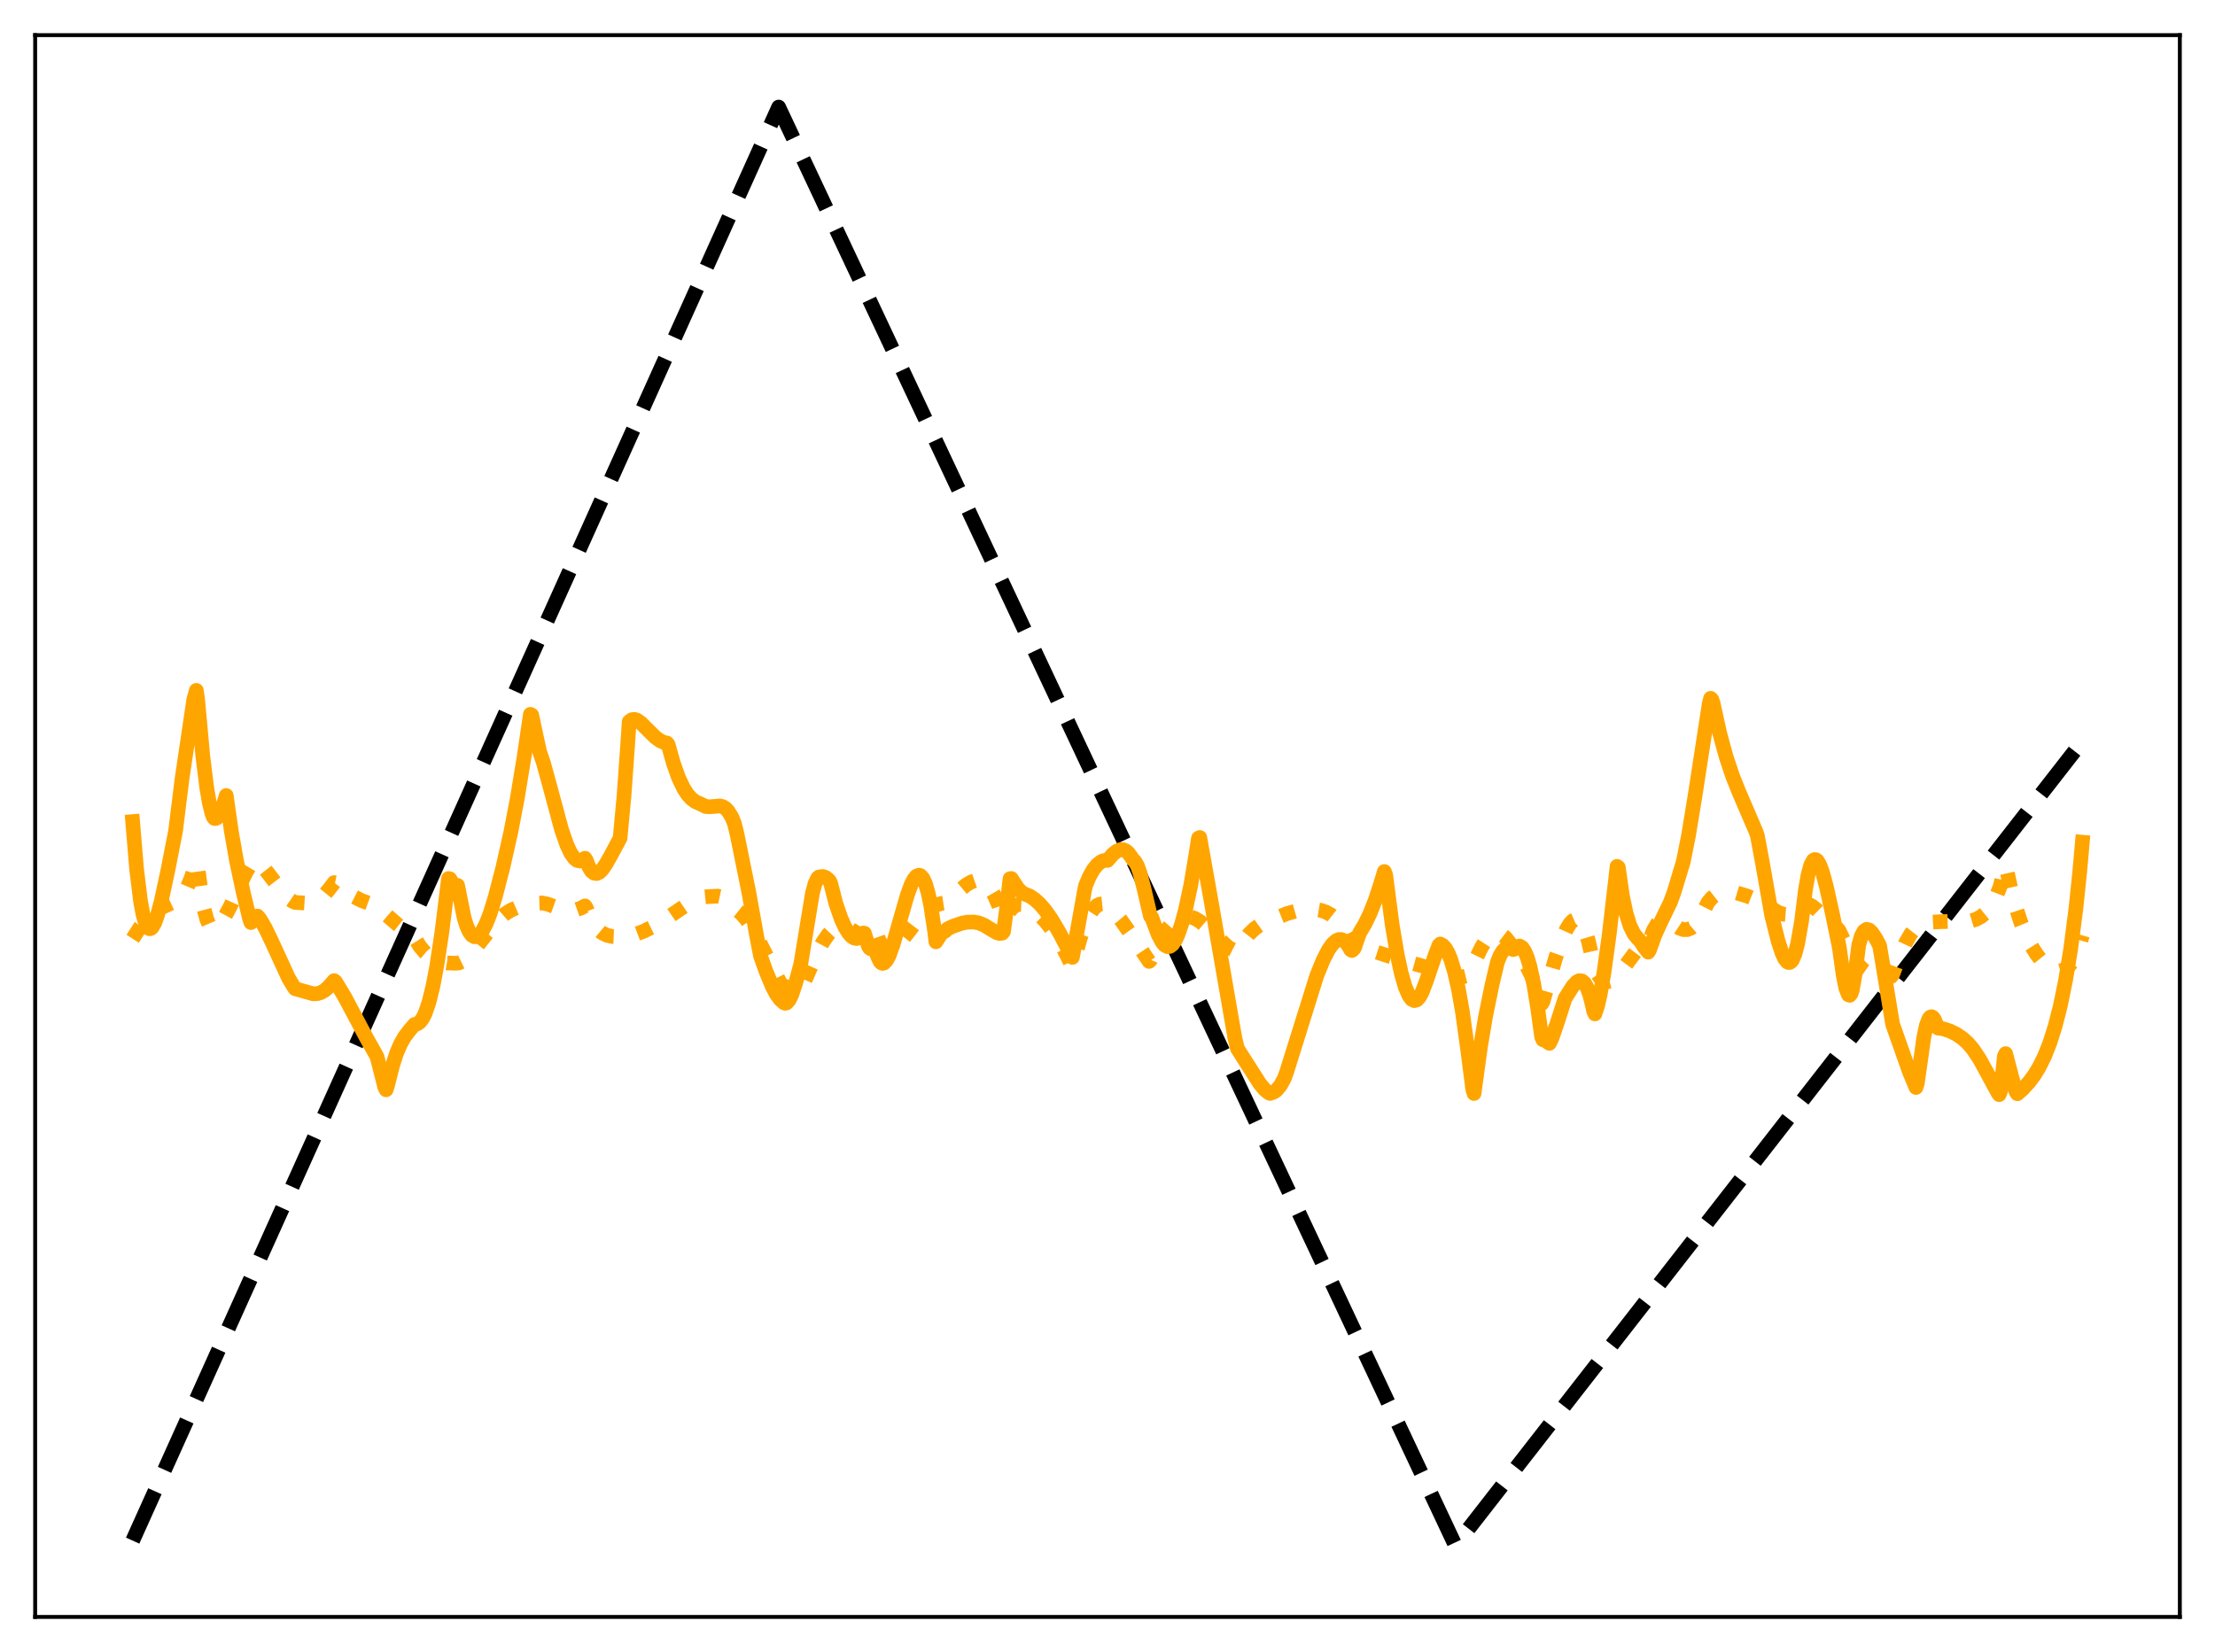 <?xml version="1.0" encoding="utf-8" standalone="no"?>
<!DOCTYPE svg PUBLIC "-//W3C//DTD SVG 1.1//EN"
  "http://www.w3.org/Graphics/SVG/1.1/DTD/svg11.dtd">
<svg xmlns:xlink="http://www.w3.org/1999/xlink" width="453.6pt" height="338.4pt" viewBox="0 0 453.6 338.4" xmlns="http://www.w3.org/2000/svg" version="1.1">
 <defs>
  <style type="text/css">*{stroke-linejoin: round; stroke-linecap: butt}</style>
 </defs>
 <g id="figure_1">
  <g id="patch_1">
   <path d="M 0 338.4 
L 453.6 338.4 
L 453.6 0 
L 0 0 
z
" style="fill: #ffffff"/>
  </g>
  <g id="axes_1">
   <g id="patch_2">
    <path d="M 7.2 331.2 
L 446.4 331.2 
L 446.4 7.2 
L 7.2 7.2 
z
" style="fill: #ffffff"/>
   </g>
   <g id="matplotlib.axis_1"/>
   <g id="matplotlib.axis_2"/>
   <g id="line2d_1">
    <path d="M 27.164 315.573 
L 159.456 21.927 
L 297.871 316.217 
L 298.137 316.473 
L 426.436 151.816 
L 426.436 151.816 
" clip-path="url(#p5d925e3282)" style="fill: none; stroke-dasharray: 11.1,4.8; stroke-dashoffset: 0; stroke: #000000; stroke-width: 3"/>
   </g>
   <g id="line2d_2">
    <path d="M 27.164 192.291 
L 28.761 189.814 
L 30.092 188.162 
L 31.156 187.141 
L 32.221 186.375 
L 33.552 185.691 
L 35.948 184.577 
L 36.746 183.963 
L 37.545 183.061 
L 38.343 181.75 
L 39.142 179.882 
L 39.94 177.303 
L 40.207 176.257 
L 40.473 177.415 
L 41.271 183.409 
L 41.804 186.277 
L 42.336 188.284 
L 42.868 189.511 
L 43.401 190.013 
L 43.667 190.022 
L 44.465 189.616 
L 45.264 188.834 
L 46.063 187.697 
L 47.127 185.727 
L 48.991 181.614 
L 50.321 178.8 
L 51.12 177.454 
L 51.919 176.55 
L 52.451 176.271 
L 52.717 176.246 
L 53.249 176.762 
L 54.847 178.804 
L 58.041 182.996 
L 59.105 184.044 
L 59.904 184.605 
L 60.436 184.849 
L 62.566 184.985 
L 63.631 184.866 
L 64.695 184.521 
L 65.76 183.878 
L 66.559 183.161 
L 67.623 181.854 
L 68.422 180.787 
L 68.688 180.84 
L 70.551 182.384 
L 72.415 183.637 
L 74.012 184.459 
L 75.609 185.032 
L 77.206 185.467 
L 79.069 187.348 
L 81.465 189.422 
L 84.925 192.159 
L 85.99 193.865 
L 87.055 195.13 
L 88.119 196.029 
L 89.184 196.637 
L 90.249 197.014 
L 91.58 197.249 
L 93.443 197.304 
L 93.975 197.241 
L 94.774 196.852 
L 95.572 196.208 
L 96.903 194.781 
L 99.565 191.426 
L 102.227 188.213 
L 103.292 187.279 
L 104.623 186.434 
L 106.22 185.747 
L 107.817 185.3 
L 109.68 185.011 
L 111.011 184.961 
L 112.076 185.176 
L 114.205 185.949 
L 115.802 186.402 
L 116.867 186.494 
L 117.932 186.365 
L 118.996 185.994 
L 119.795 185.562 
L 120.061 185.986 
L 120.86 187.969 
L 121.658 189.398 
L 122.457 190.401 
L 123.255 191.068 
L 124.32 191.585 
L 125.385 191.822 
L 127.248 191.901 
L 128.579 191.766 
L 130.176 191.368 
L 131.773 190.768 
L 133.636 189.862 
L 136.032 188.438 
L 140.025 185.714 
L 142.154 184.388 
L 143.485 183.792 
L 144.55 183.689 
L 146.945 183.552 
L 147.744 183.722 
L 148.543 184.158 
L 149.075 184.666 
L 150.14 186.004 
L 150.938 186.427 
L 151.737 187.066 
L 152.801 188.267 
L 153.866 189.851 
L 155.197 192.29 
L 159.722 201.213 
L 160.255 201.915 
L 163.981 202.709 
L 164.513 201.573 
L 167.175 195.477 
L 168.506 192.991 
L 169.571 191.448 
L 170.369 190.597 
L 171.168 190.033 
L 171.967 189.756 
L 172.765 189.75 
L 173.564 189.988 
L 174.628 190.585 
L 176.492 191.766 
L 177.29 191.957 
L 177.823 191.777 
L 178.355 191.259 
L 179.153 190.16 
L 179.952 192.446 
L 180.484 193.48 
L 181.017 194.167 
L 181.549 194.547 
L 182.081 194.662 
L 182.614 194.551 
L 183.412 194.044 
L 184.211 193.243 
L 185.542 191.539 
L 188.204 188.071 
L 189.535 186.746 
L 190.599 185.957 
L 191.664 185.404 
L 192.729 185.067 
L 193.527 184.944 
L 195.124 183.531 
L 197.786 181.308 
L 198.851 180.672 
L 199.649 180.392 
L 200.448 180.337 
L 201.247 180.562 
L 202.045 181.117 
L 202.844 182.055 
L 203.642 183.429 
L 204.441 185.279 
L 205.505 188.396 
L 205.772 188.166 
L 206.57 186.808 
L 207.369 185.89 
L 208.167 185.385 
L 208.7 185.256 
L 209.232 185.281 
L 210.031 185.58 
L 211.628 186.445 
L 212.692 187.279 
L 214.023 188.636 
L 215.354 190.339 
L 216.685 192.385 
L 218.282 195.278 
L 219.613 198.035 
L 220.145 196.107 
L 221.21 192.188 
L 222.275 189.15 
L 223.073 187.441 
L 223.872 186.215 
L 224.671 185.46 
L 225.203 185.208 
L 225.735 185.153 
L 226.268 185.29 
L 227.066 185.792 
L 228.131 186.756 
L 229.462 188.341 
L 231.325 190.98 
L 235.318 196.937 
L 235.584 196.673 
L 236.649 194.163 
L 237.713 192.14 
L 238.778 190.548 
L 239.843 189.342 
L 240.908 188.493 
L 241.972 187.976 
L 243.037 187.782 
L 243.836 187.84 
L 244.634 188.094 
L 245.699 188.712 
L 247.03 189.837 
L 251.555 194.08 
L 252.62 194.625 
L 253.418 194.843 
L 254.749 192.651 
L 255.814 191.296 
L 256.879 190.259 
L 257.943 189.499 
L 259.008 188.98 
L 261.404 188.002 
L 263.533 187.144 
L 265.663 186.535 
L 267.526 186.245 
L 269.123 186.233 
L 270.454 186.453 
L 271.519 186.819 
L 272.583 187.4 
L 273.648 188.246 
L 274.713 189.413 
L 275.777 190.969 
L 276.842 193.018 
L 277.375 194.127 
L 277.641 194.21 
L 278.439 194.149 
L 279.504 194.295 
L 281.101 194.764 
L 286.957 196.661 
L 294.41 198.744 
L 297.072 199.801 
L 298.403 200.099 
L 299.468 200.099 
L 300.266 199.904 
L 301.065 199.499 
L 302.396 196.071 
L 303.46 193.911 
L 304.259 192.68 
L 305.057 191.8 
L 305.856 191.285 
L 306.388 191.146 
L 306.921 191.178 
L 307.453 191.377 
L 308.252 191.989 
L 309.05 192.971 
L 310.381 194.907 
L 311.446 196.057 
L 312.511 197.644 
L 313.575 199.759 
L 314.64 202.483 
L 315.705 205.616 
L 315.971 205.166 
L 318.633 195.984 
L 319.964 192.179 
L 320.762 190.392 
L 321.561 189.103 
L 322.093 188.575 
L 322.625 188.345 
L 323.158 188.446 
L 323.69 188.914 
L 324.223 189.77 
L 324.755 191.056 
L 325.287 192.789 
L 326.086 196.298 
L 326.352 197.722 
L 326.884 199.085 
L 327.683 200.308 
L 328.215 200.789 
L 328.748 201.035 
L 329.28 201.07 
L 329.812 200.923 
L 330.611 200.411 
L 331.409 199.626 
L 332.74 197.927 
L 335.136 194.716 
L 335.935 193.918 
L 336.733 193.407 
L 337.265 193.272 
L 337.532 193.276 
L 337.798 192.724 
L 338.596 190.539 
L 339.395 189.179 
L 339.927 188.662 
L 340.46 188.41 
L 340.992 188.387 
L 341.791 188.674 
L 342.855 189.413 
L 343.92 190.118 
L 344.719 190.411 
L 345.517 190.422 
L 346.316 190.099 
L 347.114 189.411 
L 347.913 188.358 
L 348.711 186.93 
L 349.776 184.828 
L 350.575 183.891 
L 351.373 183.265 
L 352.172 182.881 
L 353.236 182.652 
L 354.301 182.659 
L 355.632 182.886 
L 357.761 183.529 
L 360.423 184.588 
L 362.553 185.928 
L 364.15 186.88 
L 365.215 187.27 
L 366.013 187.333 
L 366.812 187.139 
L 367.61 186.627 
L 368.409 185.758 
L 368.941 185.113 
L 369.473 185.028 
L 370.272 185.182 
L 371.071 185.594 
L 372.135 186.427 
L 374.265 188.501 
L 375.862 189.926 
L 376.394 190.313 
L 376.66 190.704 
L 378.257 194.089 
L 379.588 196.347 
L 380.653 197.738 
L 381.718 198.786 
L 382.783 199.534 
L 383.847 200.02 
L 384.912 200.273 
L 385.977 200.305 
L 387.041 200.1 
L 387.308 200.004 
L 387.574 199.633 
L 388.905 196.066 
L 390.236 193.139 
L 391.3 191.29 
L 392.365 189.927 
L 393.164 189.258 
L 395.293 188.906 
L 397.423 188.786 
L 403.545 188.651 
L 404.609 188.331 
L 405.674 187.766 
L 406.473 187.121 
L 407.271 186.234 
L 408.07 185.03 
L 408.868 183.46 
L 409.667 181.416 
L 410.199 178.818 
L 410.465 177.205 
L 410.732 177.251 
L 411.796 182.036 
L 412.861 185.969 
L 413.926 189.18 
L 414.991 191.783 
L 416.055 193.882 
L 417.12 195.562 
L 418.185 196.881 
L 419.249 197.872 
L 420.314 198.537 
L 421.113 198.808 
L 421.911 198.856 
L 422.71 198.632 
L 423.508 198.081 
L 424.307 197.115 
L 425.105 195.629 
L 425.904 193.479 
L 426.436 191.592 
L 426.436 191.592 
" clip-path="url(#p5d925e3282)" style="fill: none; stroke-dasharray: 3,4.95; stroke-dashoffset: 0; stroke: #ffa500; stroke-width: 3"/>
   </g>
   <g id="line2d_3">
    <path d="M 27.164 168.287 
L 27.962 177.904 
L 28.761 184.487 
L 29.293 187.377 
L 29.825 189.206 
L 30.358 190.105 
L 30.624 190.24 
L 30.89 190.186 
L 31.156 189.959 
L 31.689 189.027 
L 32.221 187.562 
L 33.02 184.599 
L 34.351 178.402 
L 35.948 170.252 
L 37.279 159.522 
L 39.674 143.352 
L 40.207 141.412 
L 40.473 143.241 
L 41.537 154.923 
L 42.336 161.344 
L 42.868 164.456 
L 43.401 166.612 
L 43.667 167.337 
L 43.933 167.663 
L 44.199 167.652 
L 44.465 167.51 
L 44.998 166.798 
L 45.53 165.543 
L 46.329 162.945 
L 47.393 170.396 
L 48.458 176.455 
L 49.789 182.695 
L 51.12 188.22 
L 51.386 188.972 
L 51.919 188.137 
L 52.451 187.694 
L 52.717 187.637 
L 53.249 188.264 
L 54.314 190.075 
L 55.645 192.848 
L 59.105 200.379 
L 60.17 202.15 
L 60.436 202.522 
L 64.163 203.575 
L 64.961 203.533 
L 65.76 203.295 
L 66.559 202.82 
L 67.357 202.076 
L 68.422 200.864 
L 68.688 201.062 
L 70.551 204.134 
L 75.076 212.647 
L 77.206 216.445 
L 78.803 222.713 
L 79.069 223.23 
L 79.335 222.457 
L 80.4 218.215 
L 81.199 215.764 
L 81.997 213.882 
L 82.796 212.465 
L 83.86 211.046 
L 84.925 209.818 
L 85.457 209.718 
L 85.99 209.341 
L 86.522 208.643 
L 87.055 207.59 
L 87.853 205.282 
L 88.652 202.039 
L 89.45 197.843 
L 90.515 190.779 
L 91.846 179.946 
L 92.112 180.004 
L 92.644 180.86 
L 93.177 181.302 
L 93.709 181.361 
L 95.04 187.967 
L 95.572 189.675 
L 96.105 190.869 
L 96.637 191.583 
L 97.169 191.885 
L 97.702 191.818 
L 98.234 191.418 
L 98.767 190.718 
L 99.565 189.177 
L 100.364 187.122 
L 101.428 183.683 
L 103.025 177.505 
L 104.623 170.372 
L 105.953 163.437 
L 107.284 155.327 
L 108.615 146.317 
L 108.881 146.461 
L 110.479 153.887 
L 111.277 156.222 
L 112.608 161.069 
L 115.004 169.957 
L 116.068 173.025 
L 116.867 174.731 
L 117.665 175.845 
L 118.198 176.254 
L 118.73 176.371 
L 119.263 176.219 
L 119.795 175.794 
L 120.061 176.209 
L 120.593 177.57 
L 121.126 178.442 
L 121.658 178.862 
L 122.191 178.934 
L 122.723 178.685 
L 123.255 178.187 
L 124.054 177.055 
L 125.119 175.162 
L 126.982 171.695 
L 127.78 163.14 
L 128.579 151.945 
L 128.845 147.833 
L 129.377 147.426 
L 129.91 147.347 
L 130.442 147.508 
L 131.241 148.07 
L 132.572 149.404 
L 134.169 150.989 
L 135.233 151.753 
L 136.032 152.092 
L 136.564 152.187 
L 136.831 152.529 
L 137.895 156.315 
L 138.96 159.305 
L 140.025 161.536 
L 140.823 162.75 
L 141.622 163.626 
L 142.42 164.219 
L 143.485 164.687 
L 144.55 165.208 
L 145.348 165.252 
L 147.478 165.086 
L 148.01 165.225 
L 148.543 165.548 
L 149.075 166.096 
L 149.873 167.388 
L 150.406 168.699 
L 150.938 170.88 
L 153.334 182.704 
L 154.931 191.594 
L 155.729 195.763 
L 156.794 198.774 
L 158.125 202.001 
L 158.924 203.543 
L 159.722 204.662 
L 160.521 205.396 
L 160.787 205.507 
L 161.053 205.449 
L 161.585 204.883 
L 162.118 203.8 
L 162.916 201.444 
L 163.981 197.503 
L 166.377 182.94 
L 166.909 180.993 
L 167.441 179.858 
L 167.708 179.634 
L 168.506 179.528 
L 169.039 179.709 
L 169.571 180.111 
L 169.837 180.39 
L 170.103 180.906 
L 171.168 185.057 
L 172.233 188.158 
L 173.031 189.905 
L 173.83 191.188 
L 174.362 191.779 
L 174.895 192.139 
L 175.427 192.243 
L 175.959 192.053 
L 176.492 191.521 
L 176.758 191.115 
L 177.024 191.15 
L 177.823 193.777 
L 178.089 194.207 
L 178.355 194.377 
L 178.621 194.278 
L 178.887 193.915 
L 179.153 193.863 
L 179.686 195.831 
L 180.218 196.958 
L 180.484 197.231 
L 180.751 197.336 
L 181.017 197.272 
L 181.549 196.736 
L 182.081 195.72 
L 182.88 193.522 
L 184.211 188.873 
L 185.808 183.328 
L 186.607 181.171 
L 187.139 180.121 
L 187.671 179.465 
L 188.204 179.256 
L 188.47 179.337 
L 189.002 179.908 
L 189.535 181.07 
L 190.067 182.898 
L 190.599 185.444 
L 191.398 190.732 
L 191.664 192.919 
L 192.729 191.273 
L 193.261 190.847 
L 193.527 190.741 
L 194.06 190.254 
L 195.124 189.737 
L 196.988 189.102 
L 198.052 188.889 
L 199.383 188.856 
L 200.448 189.051 
L 201.513 189.484 
L 203.11 190.471 
L 204.175 191.073 
L 204.707 191.207 
L 205.239 191.146 
L 205.505 190.812 
L 206.038 186.899 
L 206.836 179.99 
L 207.103 179.942 
L 208.433 181.968 
L 209.232 182.794 
L 209.764 183.103 
L 210.829 183.51 
L 211.894 184.227 
L 212.959 185.202 
L 214.023 186.436 
L 215.354 188.327 
L 216.951 191.038 
L 219.613 196.11 
L 220.145 193.291 
L 222.009 182.89 
L 222.275 181.478 
L 223.073 179.579 
L 223.872 178.159 
L 224.671 177.147 
L 225.469 176.51 
L 226.001 176.283 
L 226.534 176.216 
L 226.8 176.243 
L 227.865 175.01 
L 228.663 174.361 
L 229.462 174.036 
L 229.994 174.041 
L 230.527 174.256 
L 231.059 174.71 
L 231.591 175.431 
L 232.124 176.209 
L 232.39 176.416 
L 232.922 177.324 
L 233.455 178.816 
L 234.253 181.951 
L 235.584 187.644 
L 235.85 187.893 
L 236.383 189.337 
L 237.181 191.446 
L 237.98 192.967 
L 238.512 193.6 
L 239.044 193.901 
L 239.577 193.848 
L 240.109 193.449 
L 240.641 192.691 
L 241.174 191.589 
L 241.972 189.306 
L 242.771 186.36 
L 243.836 181.41 
L 244.9 175.07 
L 245.433 171.675 
L 245.699 171.543 
L 248.095 185.028 
L 252.886 212.624 
L 253.418 214.804 
L 255.548 218.15 
L 257.943 221.906 
L 259.008 223.203 
L 259.807 223.844 
L 260.073 223.971 
L 260.871 223.692 
L 261.404 223.302 
L 262.202 222.359 
L 263.001 220.914 
L 263.533 219.442 
L 269.655 199.856 
L 270.986 196.591 
L 272.051 194.54 
L 272.849 193.4 
L 273.648 192.674 
L 274.18 192.446 
L 274.713 192.446 
L 275.245 192.69 
L 275.777 193.204 
L 276.31 194.004 
L 276.576 194.516 
L 276.842 194.698 
L 277.108 194.502 
L 277.375 194.143 
L 278.439 191.064 
L 279.504 189.298 
L 280.569 187.09 
L 281.633 184.395 
L 282.698 181.134 
L 283.497 178.515 
L 283.763 179.192 
L 285.094 189.397 
L 286.159 195.678 
L 286.957 199.355 
L 287.756 202.134 
L 288.554 203.986 
L 289.087 204.689 
L 289.619 204.964 
L 290.151 204.812 
L 290.684 204.229 
L 291.216 203.256 
L 292.015 201.17 
L 293.878 195.709 
L 294.676 193.609 
L 294.943 193.36 
L 295.475 193.653 
L 296.007 194.251 
L 296.54 195.189 
L 297.072 196.466 
L 297.871 199.087 
L 298.669 202.624 
L 299.468 207.143 
L 300.532 214.805 
L 301.597 223.113 
L 301.863 223.989 
L 303.194 214.296 
L 304.259 207.987 
L 305.59 201.522 
L 306.655 197.064 
L 307.187 195.736 
L 307.719 194.846 
L 308.252 194.298 
L 308.784 194.069 
L 309.316 194.149 
L 309.849 194.503 
L 310.115 194.438 
L 310.647 193.913 
L 311.18 193.775 
L 311.712 194.094 
L 312.244 194.871 
L 312.777 196.153 
L 313.309 197.956 
L 314.108 201.66 
L 314.906 206.587 
L 315.705 212.398 
L 315.971 212.986 
L 316.503 213.154 
L 317.302 213.712 
L 317.834 212.595 
L 318.899 209.498 
L 320.496 204.52 
L 322.093 201.998 
L 322.892 201.141 
L 323.424 200.872 
L 323.956 200.928 
L 324.489 201.377 
L 325.021 202.293 
L 325.553 203.755 
L 326.086 205.831 
L 326.352 207.121 
L 326.618 207.681 
L 327.151 206.071 
L 327.683 203.756 
L 328.481 199.163 
L 329.546 191.406 
L 330.877 179.922 
L 331.143 177.459 
L 331.409 177.663 
L 332.208 183.271 
L 333.007 187.107 
L 333.805 189.65 
L 334.604 191.268 
L 335.402 192.254 
L 335.935 192.765 
L 336.733 194.032 
L 337.532 195.033 
L 337.798 194.603 
L 338.863 191.596 
L 339.927 189.24 
L 342.057 184.846 
L 342.855 182.659 
L 344.719 176.486 
L 345.783 171.143 
L 347.114 163.053 
L 350.042 144.047 
L 350.308 143.038 
L 350.575 143.29 
L 350.841 144.146 
L 352.172 150.19 
L 353.503 155.072 
L 354.833 159.044 
L 356.164 162.354 
L 359.625 170.411 
L 359.891 171.197 
L 360.956 176.925 
L 362.819 187.535 
L 364.15 192.821 
L 364.948 195.243 
L 365.481 196.38 
L 366.013 197.04 
L 366.279 197.16 
L 366.545 197.132 
L 366.812 196.948 
L 367.078 196.595 
L 367.61 195.309 
L 368.143 193.248 
L 368.941 188.657 
L 369.74 182.172 
L 370.272 179.15 
L 370.804 177.221 
L 371.337 176.227 
L 371.603 176.063 
L 371.869 176.087 
L 372.135 176.285 
L 372.668 177.184 
L 373.2 178.613 
L 373.999 181.542 
L 375.329 187.526 
L 376.66 194.037 
L 377.459 199.744 
L 377.991 202.398 
L 378.524 203.762 
L 378.79 203.873 
L 379.056 203.562 
L 379.322 202.799 
L 379.855 199.804 
L 380.653 193.511 
L 381.185 191.71 
L 381.718 190.713 
L 382.25 190.351 
L 382.783 190.489 
L 383.315 191.002 
L 384.113 192.18 
L 384.912 193.677 
L 385.711 198.426 
L 387.574 209.772 
L 391.034 219.581 
L 392.365 222.751 
L 392.631 221.966 
L 393.43 216.345 
L 393.962 212.532 
L 394.495 210.015 
L 395.027 208.637 
L 395.293 208.328 
L 395.559 208.251 
L 395.825 208.4 
L 396.092 208.739 
L 396.624 209.976 
L 396.89 210.593 
L 397.955 210.736 
L 399.286 211.174 
L 400.617 211.825 
L 401.948 212.728 
L 403.012 213.7 
L 404.077 214.964 
L 405.408 216.969 
L 407.005 219.894 
L 409.135 223.824 
L 409.401 224.221 
L 409.667 223.566 
L 410.199 218.971 
L 410.465 216.354 
L 410.732 215.819 
L 412.595 222.948 
L 412.861 223.652 
L 413.127 224.038 
L 414.192 223.107 
L 415.523 221.661 
L 416.588 220.227 
L 417.652 218.473 
L 418.717 216.297 
L 419.782 213.601 
L 420.847 210.251 
L 421.911 206.096 
L 422.976 200.917 
L 424.041 194.424 
L 425.105 186.192 
L 425.904 178.52 
L 426.436 172.513 
L 426.436 172.513 
" clip-path="url(#p5d925e3282)" style="fill: none; stroke: #ffa500; stroke-width: 3; stroke-linecap: square"/>
   </g>
   <g id="patch_3">
    <path d="M 7.2 331.2 
L 7.2 7.2 
" style="fill: none; stroke: #000000; stroke-width: 0.8; stroke-linejoin: miter; stroke-linecap: square"/>
   </g>
   <g id="patch_4">
    <path d="M 446.4 331.2 
L 446.4 7.2 
" style="fill: none; stroke: #000000; stroke-width: 0.8; stroke-linejoin: miter; stroke-linecap: square"/>
   </g>
   <g id="patch_5">
    <path d="M 7.2 331.2 
L 446.4 331.2 
" style="fill: none; stroke: #000000; stroke-width: 0.8; stroke-linejoin: miter; stroke-linecap: square"/>
   </g>
   <g id="patch_6">
    <path d="M 7.2 7.2 
L 446.4 7.2 
" style="fill: none; stroke: #000000; stroke-width: 0.8; stroke-linejoin: miter; stroke-linecap: square"/>
   </g>
  </g>
 </g>
 <defs>
  <clipPath id="p5d925e3282">
   <rect x="7.2" y="7.2" width="439.2" height="324"/>
  </clipPath>
 </defs>
</svg>
